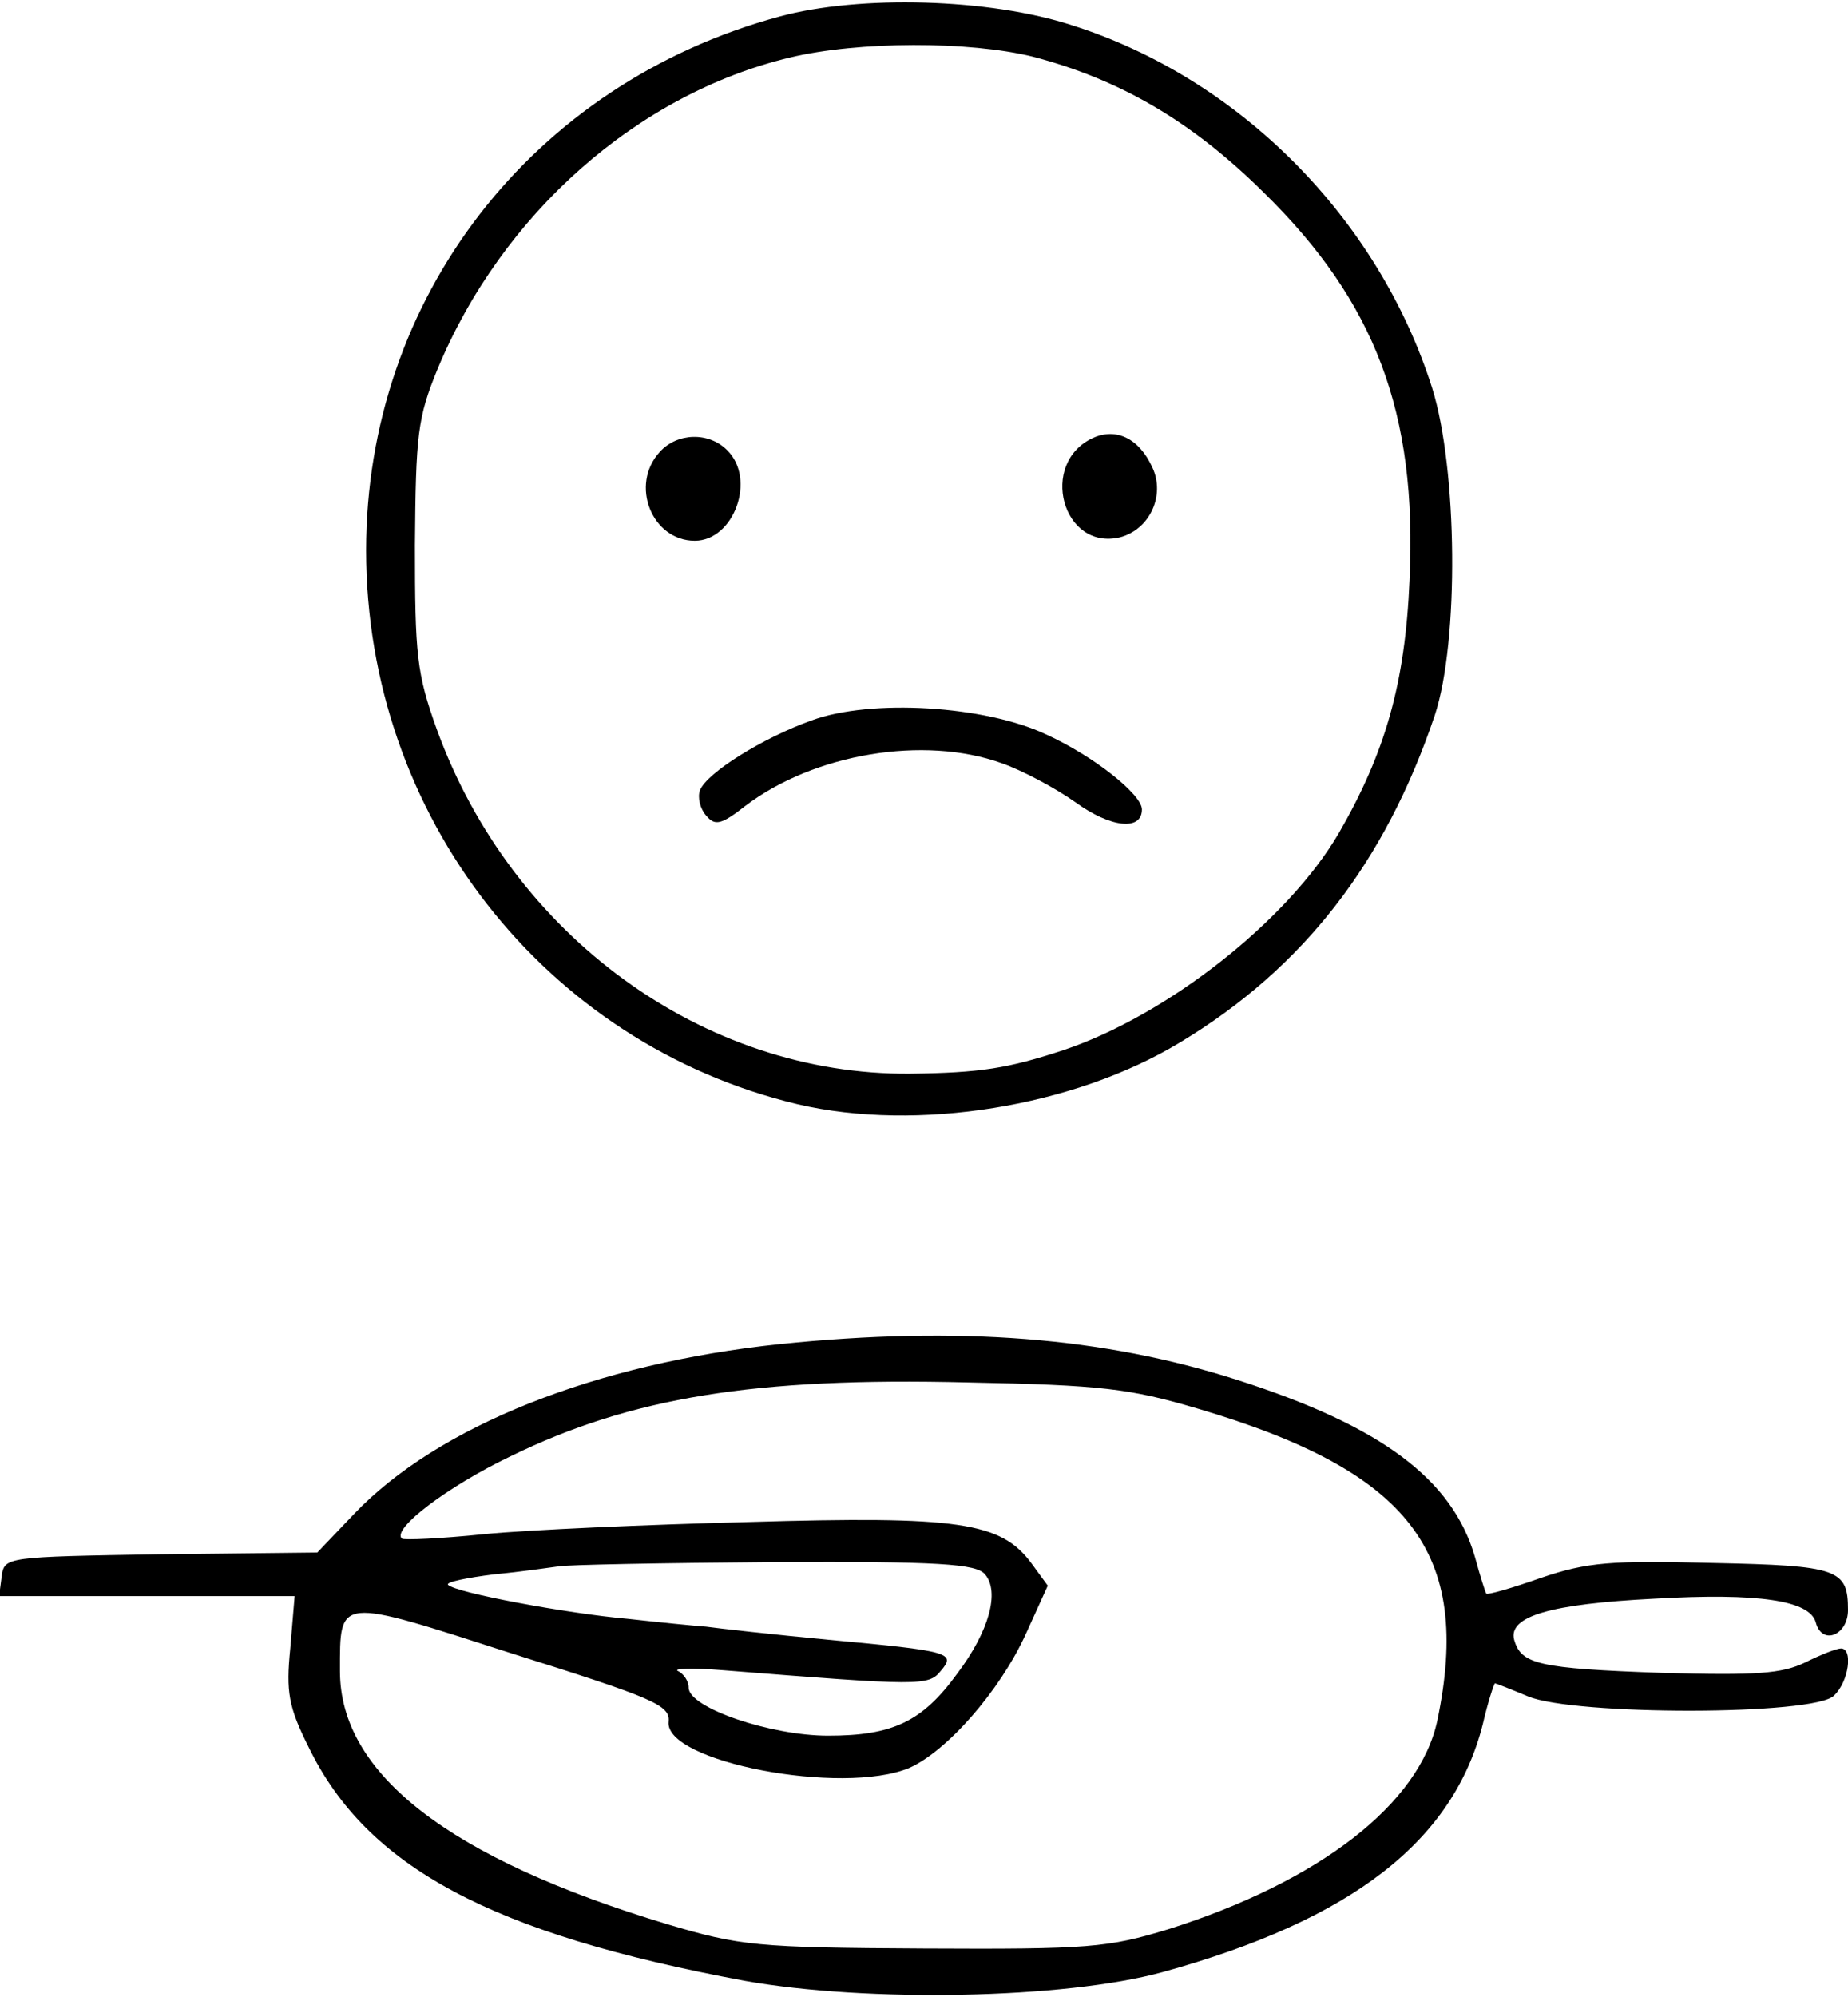 <?xml version="1.0" standalone="no"?>
<!DOCTYPE svg PUBLIC "-//W3C//DTD SVG 20010904//EN"
 "http://www.w3.org/TR/2001/REC-SVG-20010904/DTD/svg10.dtd">
<svg version="1.0" xmlns="http://www.w3.org/2000/svg"
 width="212pt" height="229pt" viewBox="0 0 212 229"
 preserveAspectRatio="xMidYMid meet">
<g transform="translate(0,229) scale(0.1,-0.1)"
fill="#000000" stroke="none">
<path d="M894 2271 c-284 -77 -474 -323 -474 -612 0 -304 205 -566 495 -635
137 -32 317 -3 439 71 141 85 235 206 292 375 28 85 26 282 -3 375 -62 195
-221 355 -413 416 -95 31 -244 35 -336 10z m291 -46 c99 -26 181 -73 264 -155
129 -126 177 -254 168 -445 -5 -119 -28 -198 -81 -290 -59 -101 -197 -209
-316 -249 -64 -21 -95 -26 -176 -27 -237 -2 -457 158 -543 395 -23 64 -25 85
-25 211 1 127 3 146 26 202 74 178 229 315 404 357 79 19 206 19 279 1z"/>
<path d="M1254 1788 c-63 -29 -35 -130 31 -114 34 9 52 48 37 80 -15 33 -41
46 -68 34z"/>
<path d="M757 1772 c-35 -38 -9 -102 40 -102 45 0 71 71 37 104 -21 21 -57 20
-77 -2z"/>
<path d="M931 1464 c-56 -20 -120 -60 -128 -80 -3 -8 0 -21 7 -29 10 -12 17
-11 45 11 79 60 205 81 294 49 23 -8 61 -28 85 -45 40 -29 76 -33 76 -8 0 17
-55 61 -110 86 -70 33 -201 41 -269 16z"/>
<path d="M895 749 c-211 -22 -393 -94 -489 -195 l-42 -44 -180 -2 c-177 -3
-179 -3 -182 -25 l-3 -23 169 0 170 0 -5 -60 c-5 -50 -2 -67 21 -113 67 -138
210 -214 500 -268 140 -25 367 -21 480 10 217 60 333 150 367 284 6 26 13 47
14 47 1 0 19 -7 38 -15 53 -22 329 -22 351 1 17 16 22 54 8 54 -5 0 -23 -7
-41 -16 -27 -13 -56 -15 -164 -12 -143 5 -162 10 -170 38 -7 27 42 41 160 47
121 7 179 -2 186 -27 7 -27 37 -15 37 14 0 47 -11 51 -155 54 -117 3 -144 1
-197 -17 -34 -12 -62 -20 -63 -18 -1 1 -7 20 -13 42 -26 89 -107 150 -273 203
-153 49 -319 62 -524 41z m479 -74 c244 -72 315 -165 275 -357 -20 -96 -135
-185 -309 -240 -69 -21 -91 -23 -280 -22 -192 1 -211 3 -295 28 -249 75 -375
172 -375 290 0 86 -4 85 198 20 162 -51 181 -59 179 -78 -5 -46 199 -85 276
-53 43 19 104 88 134 154 l25 55 -19 26 c-35 47 -84 54 -323 47 -118 -3 -255
-9 -305 -14 -49 -5 -92 -7 -94 -5 -12 11 53 60 124 94 139 68 281 91 525 85
154 -3 186 -7 264 -30z m-244 -190 c17 -20 5 -65 -32 -114 -40 -55 -74 -71
-148 -71 -66 0 -160 32 -160 55 0 8 -6 16 -12 19 -7 3 16 4 52 1 226 -18 235
-18 249 -1 18 21 12 23 -129 36 -63 6 -126 13 -140 15 -14 1 -54 5 -90 9 -69
6 -198 30 -206 39 -3 3 21 8 53 12 32 3 65 8 73 9 8 2 119 4 246 5 192 1 234
-2 244 -14z"/>
</g>
</svg>
